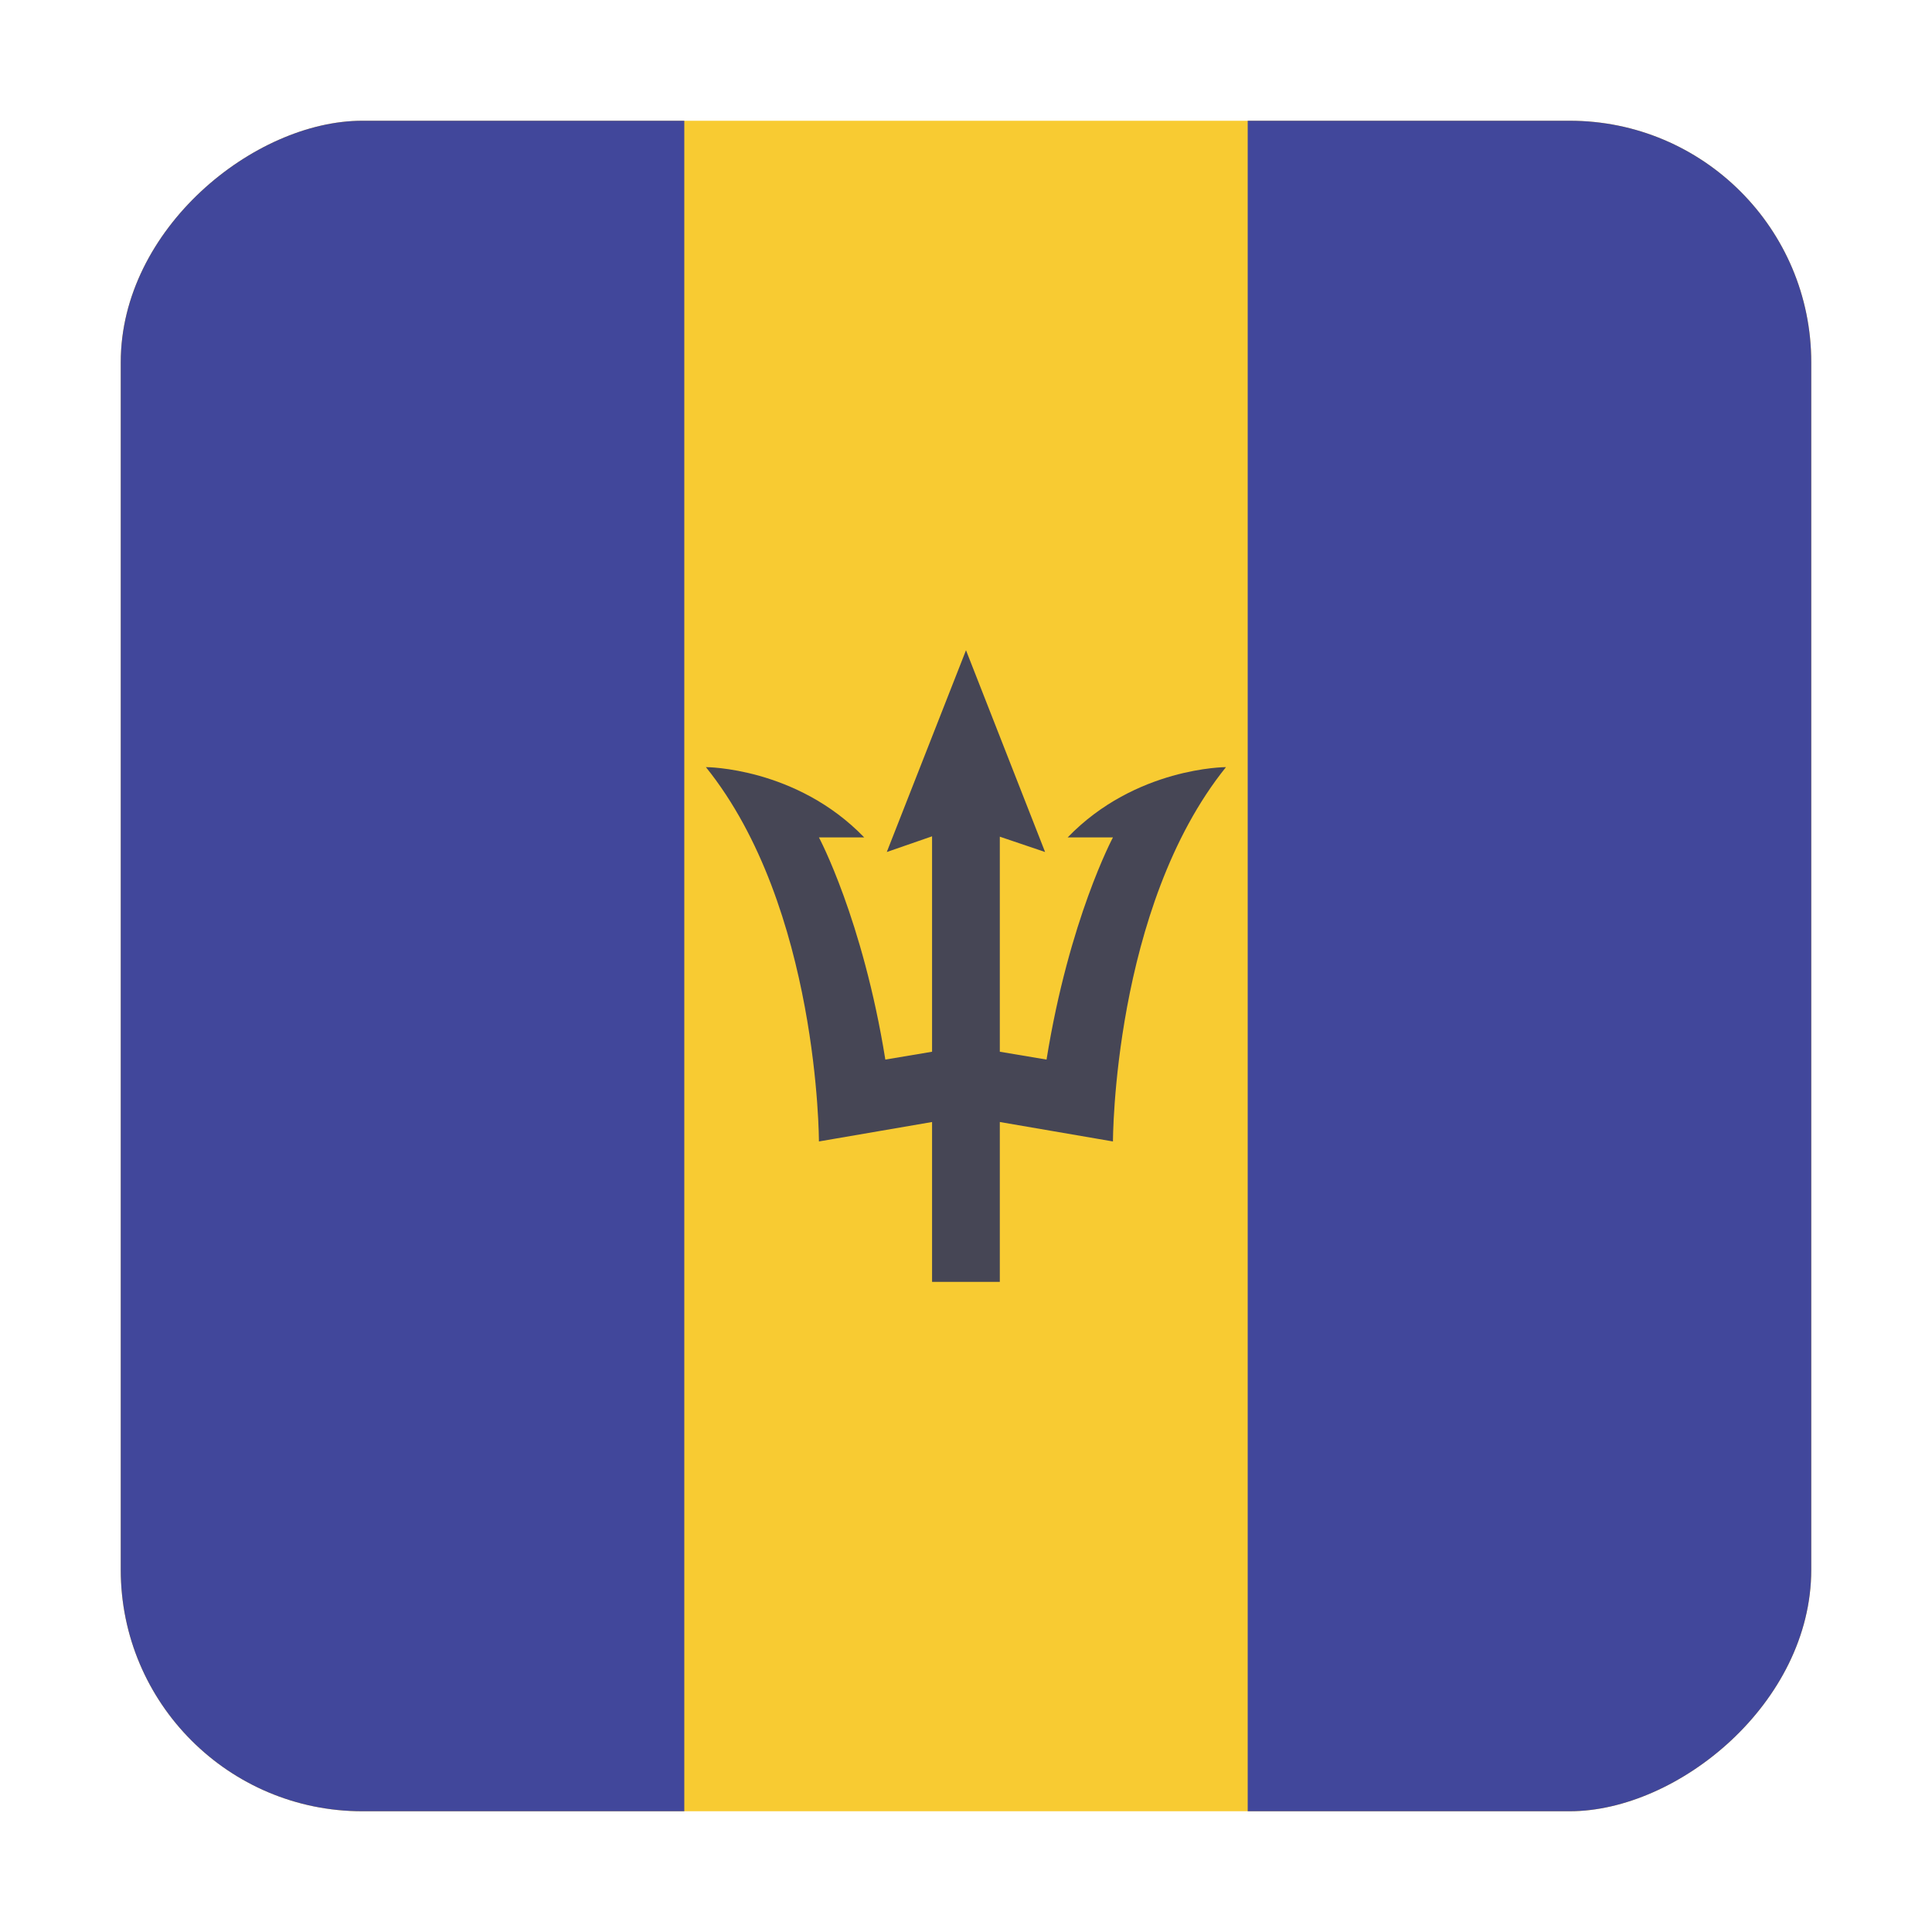 <svg width="16" height="16" viewBox="0 0 16 16" fill="none" xmlns="http://www.w3.org/2000/svg">
<g clip-path="url(#clip0_5367_192958)">
<rect x="15" y="1" width="14" height="14" rx="2" transform="rotate(90 15 1)" fill="#F8CB32"/>
<path d="M15 1.241L15 14.759C15 14.892 14.835 15 14.632 15L10.333 15L10.333 1L14.632 1C14.835 1 15 1.108 15 1.241Z" fill="#41479B"/>
<path d="M5.667 1L5.667 15L1.369 15C1.165 15 1 14.892 1 14.759L1 1.241C1 1.108 1.165 1 1.369 1L5.667 1Z" fill="#41479B"/>
<path d="M10.153 6.353C10.153 6.353 9.404 6.353 8.842 6.935H9.217C9.217 6.935 8.854 7.613 8.667 8.775L8.28 8.71V6.929L8.655 7.056L8 5.385L7.344 7.056L7.719 6.926V8.71L7.332 8.775C7.145 7.613 6.782 6.935 6.782 6.935H7.157C6.595 6.353 5.846 6.353 5.846 6.353C6.782 7.516 6.782 9.453 6.782 9.453L7.719 9.292V10.616H8.28V9.292L9.217 9.453C9.217 9.453 9.217 7.516 10.153 6.353Z" fill="#464655"/>
</g>
<defs>
<clipPath id="clip0_5367_192958">
<rect x="15" y="1" width="14" height="14" rx="2" transform="rotate(90 15 1)" fill="white"/>
</clipPath>
</defs>
</svg>
